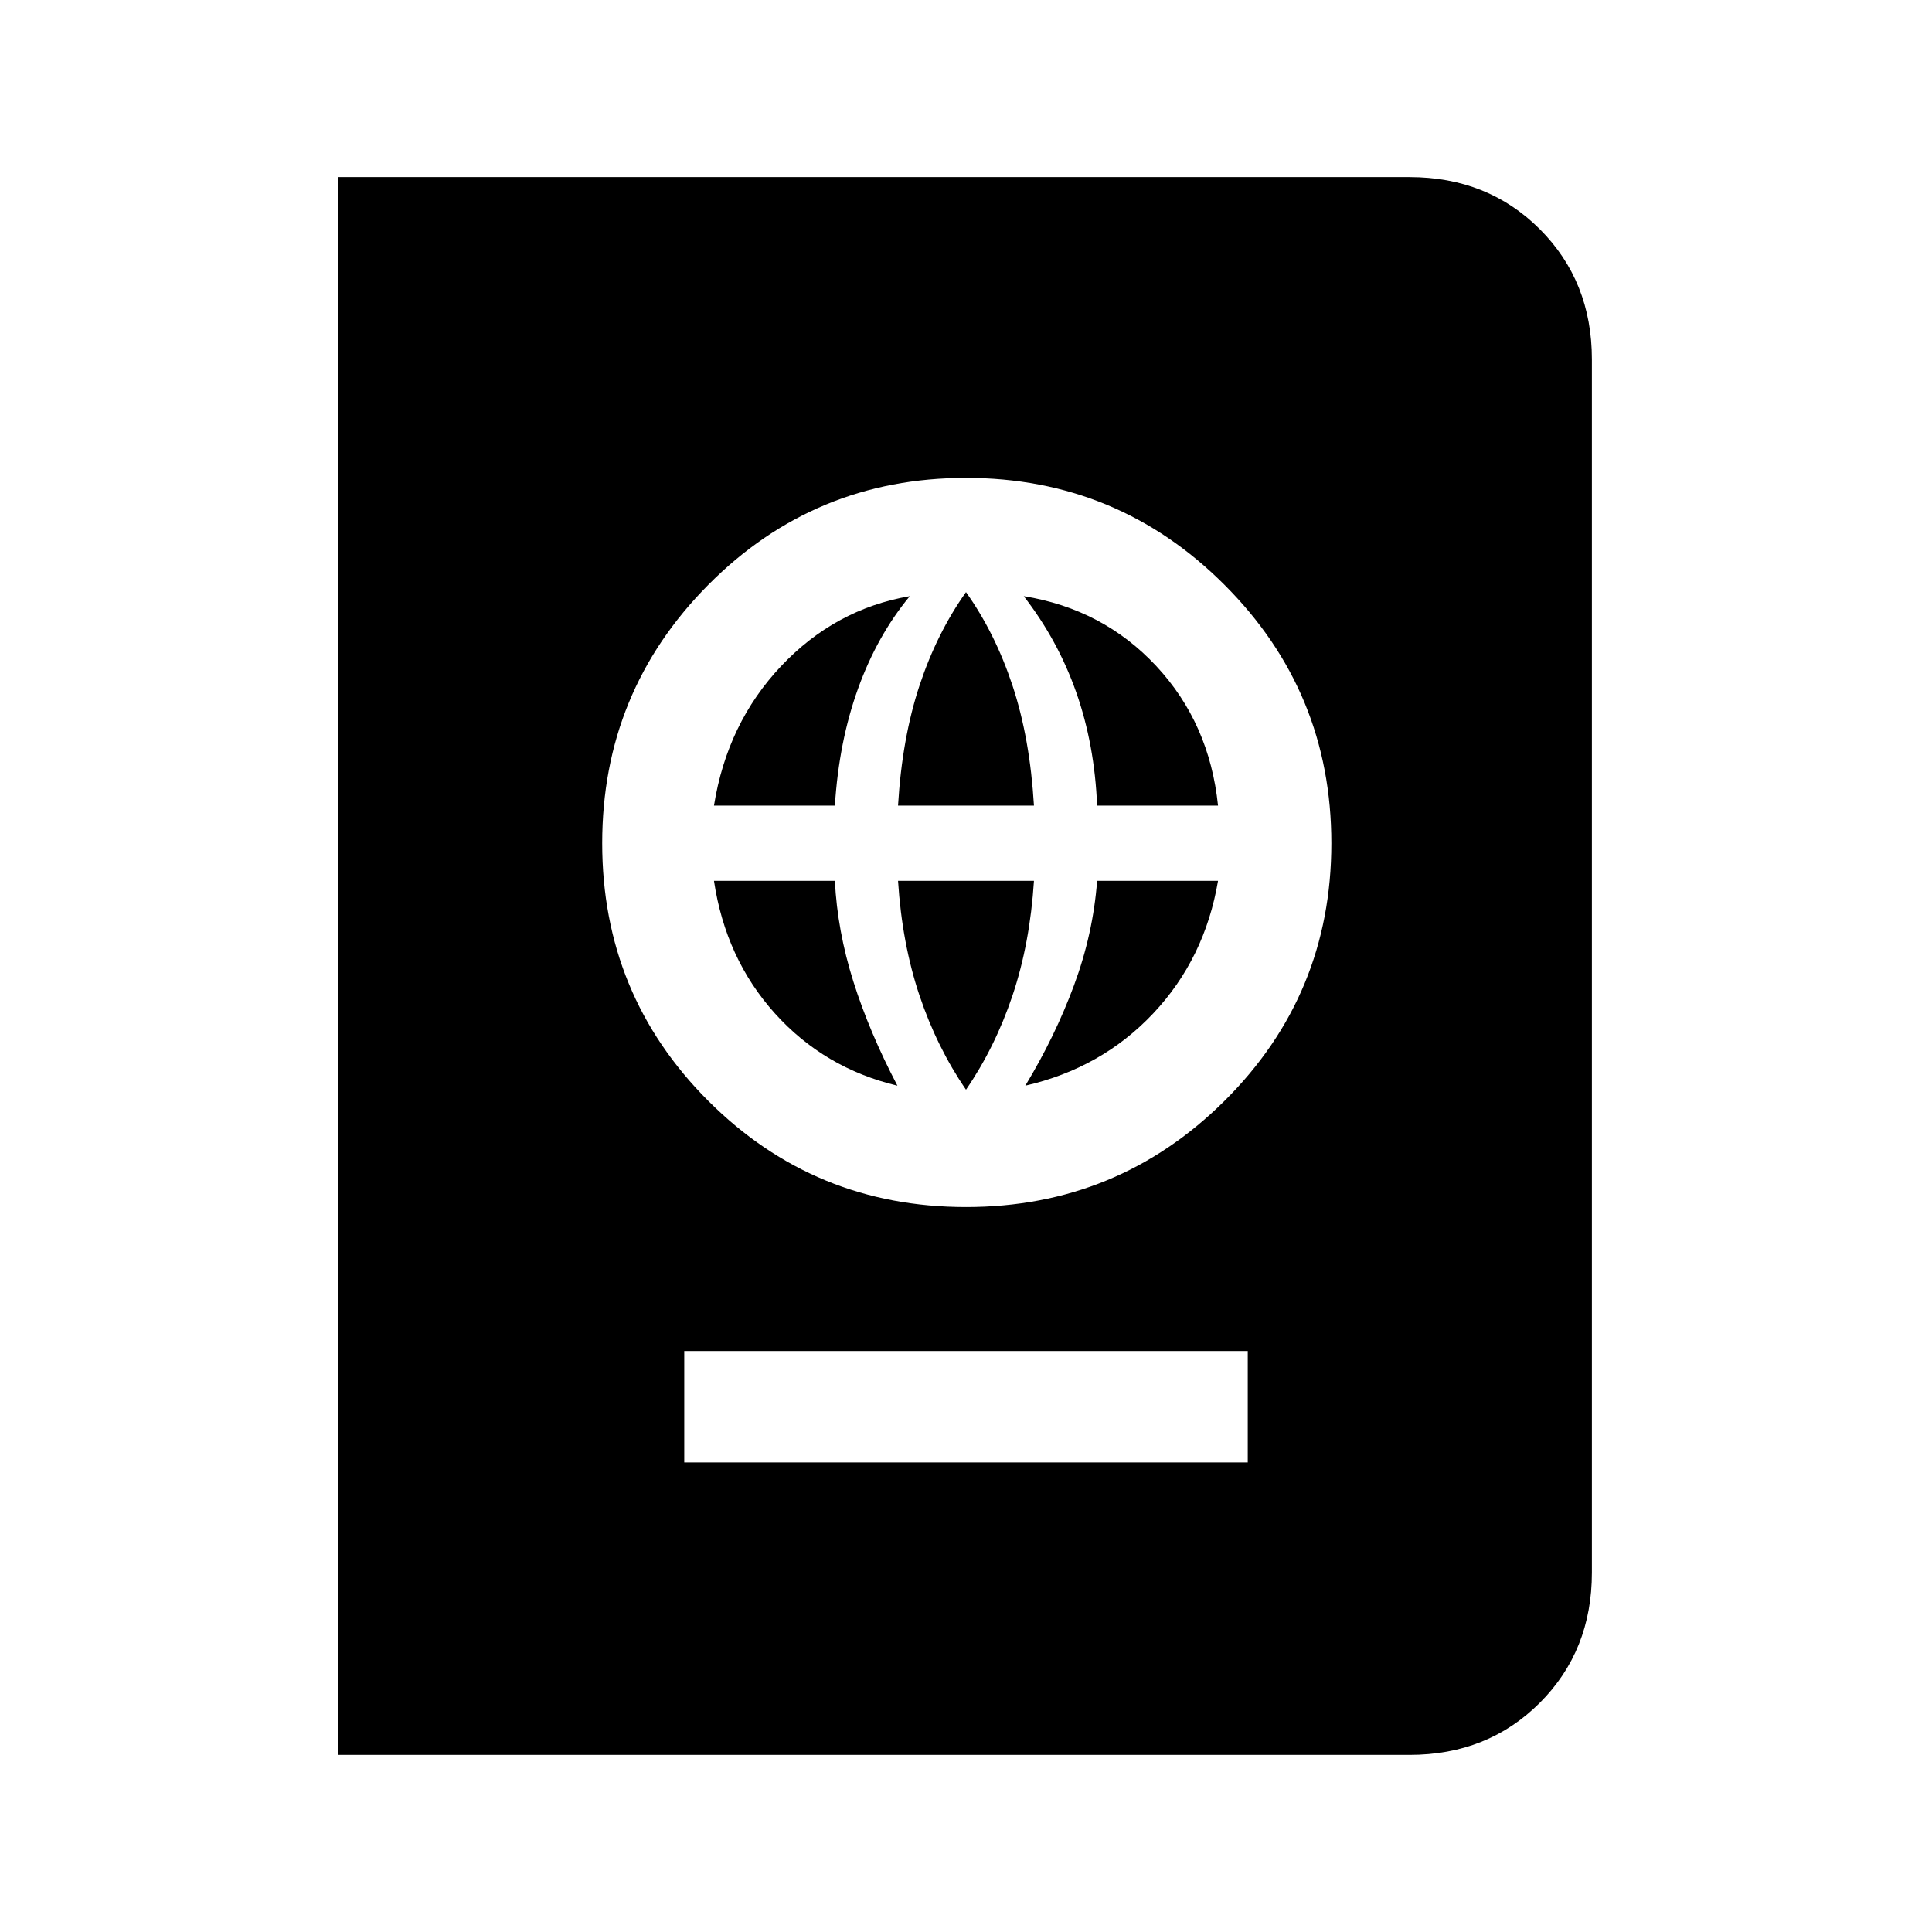 <svg xmlns="http://www.w3.org/2000/svg" height="24" viewBox="0 -960 960 960" width="24"><path d="M340-233.31h280v-55.38H340v55.38Zm140-126.92q75.31 0 128.42-52.73 53.12-52.73 53.12-128.04t-53.12-128.42Q555.31-722.54 480-722.54q-75.31 0-128.04 53.12-52.73 53.11-52.73 128.42 0 75.31 52.73 128.04 52.73 52.73 128.04 52.73Zm0-58.31q-14.46-21.08-23.12-46.84-8.65-25.77-10.65-56.93h67.54q-2 31.16-10.65 56.93-8.66 25.76-23.12 46.84Zm-34.08-2q-36.38-8.69-60.88-35.92-24.5-27.23-30.27-65.85h60.08q1.23 24.85 9.19 50.04 7.96 25.19 21.88 51.73Zm63.54 0q14.69-24.23 24.19-49.81 9.5-25.57 11.5-51.96h60.08q-6.54 38.62-32.19 65.85-25.66 27.23-63.58 35.92ZM354.77-559.69q6.54-40.93 33.35-69.31 26.8-28.38 63.96-34.77-16.23 19.62-25.73 45.96-9.5 26.35-11.5 58.12h-60.08Zm91.46 0q2-33.46 10.65-59.62 8.66-26.15 23.12-46.46 14.46 20.31 23.12 46.46 8.65 26.16 10.65 59.62h-67.54Zm98.92 0q-1.23-30.23-10.34-56.19-9.12-25.97-26.12-47.89 39.46 6.39 65.89 34.77 26.42 28.38 30.65 69.31h-60.08ZM168-88v-784h532.38q38.85 0 64.74 25.88Q791-820.23 791-781.38v602.76q0 38.85-25.88 64.74Q739.23-88 700.38-88H168Z"/></svg>
